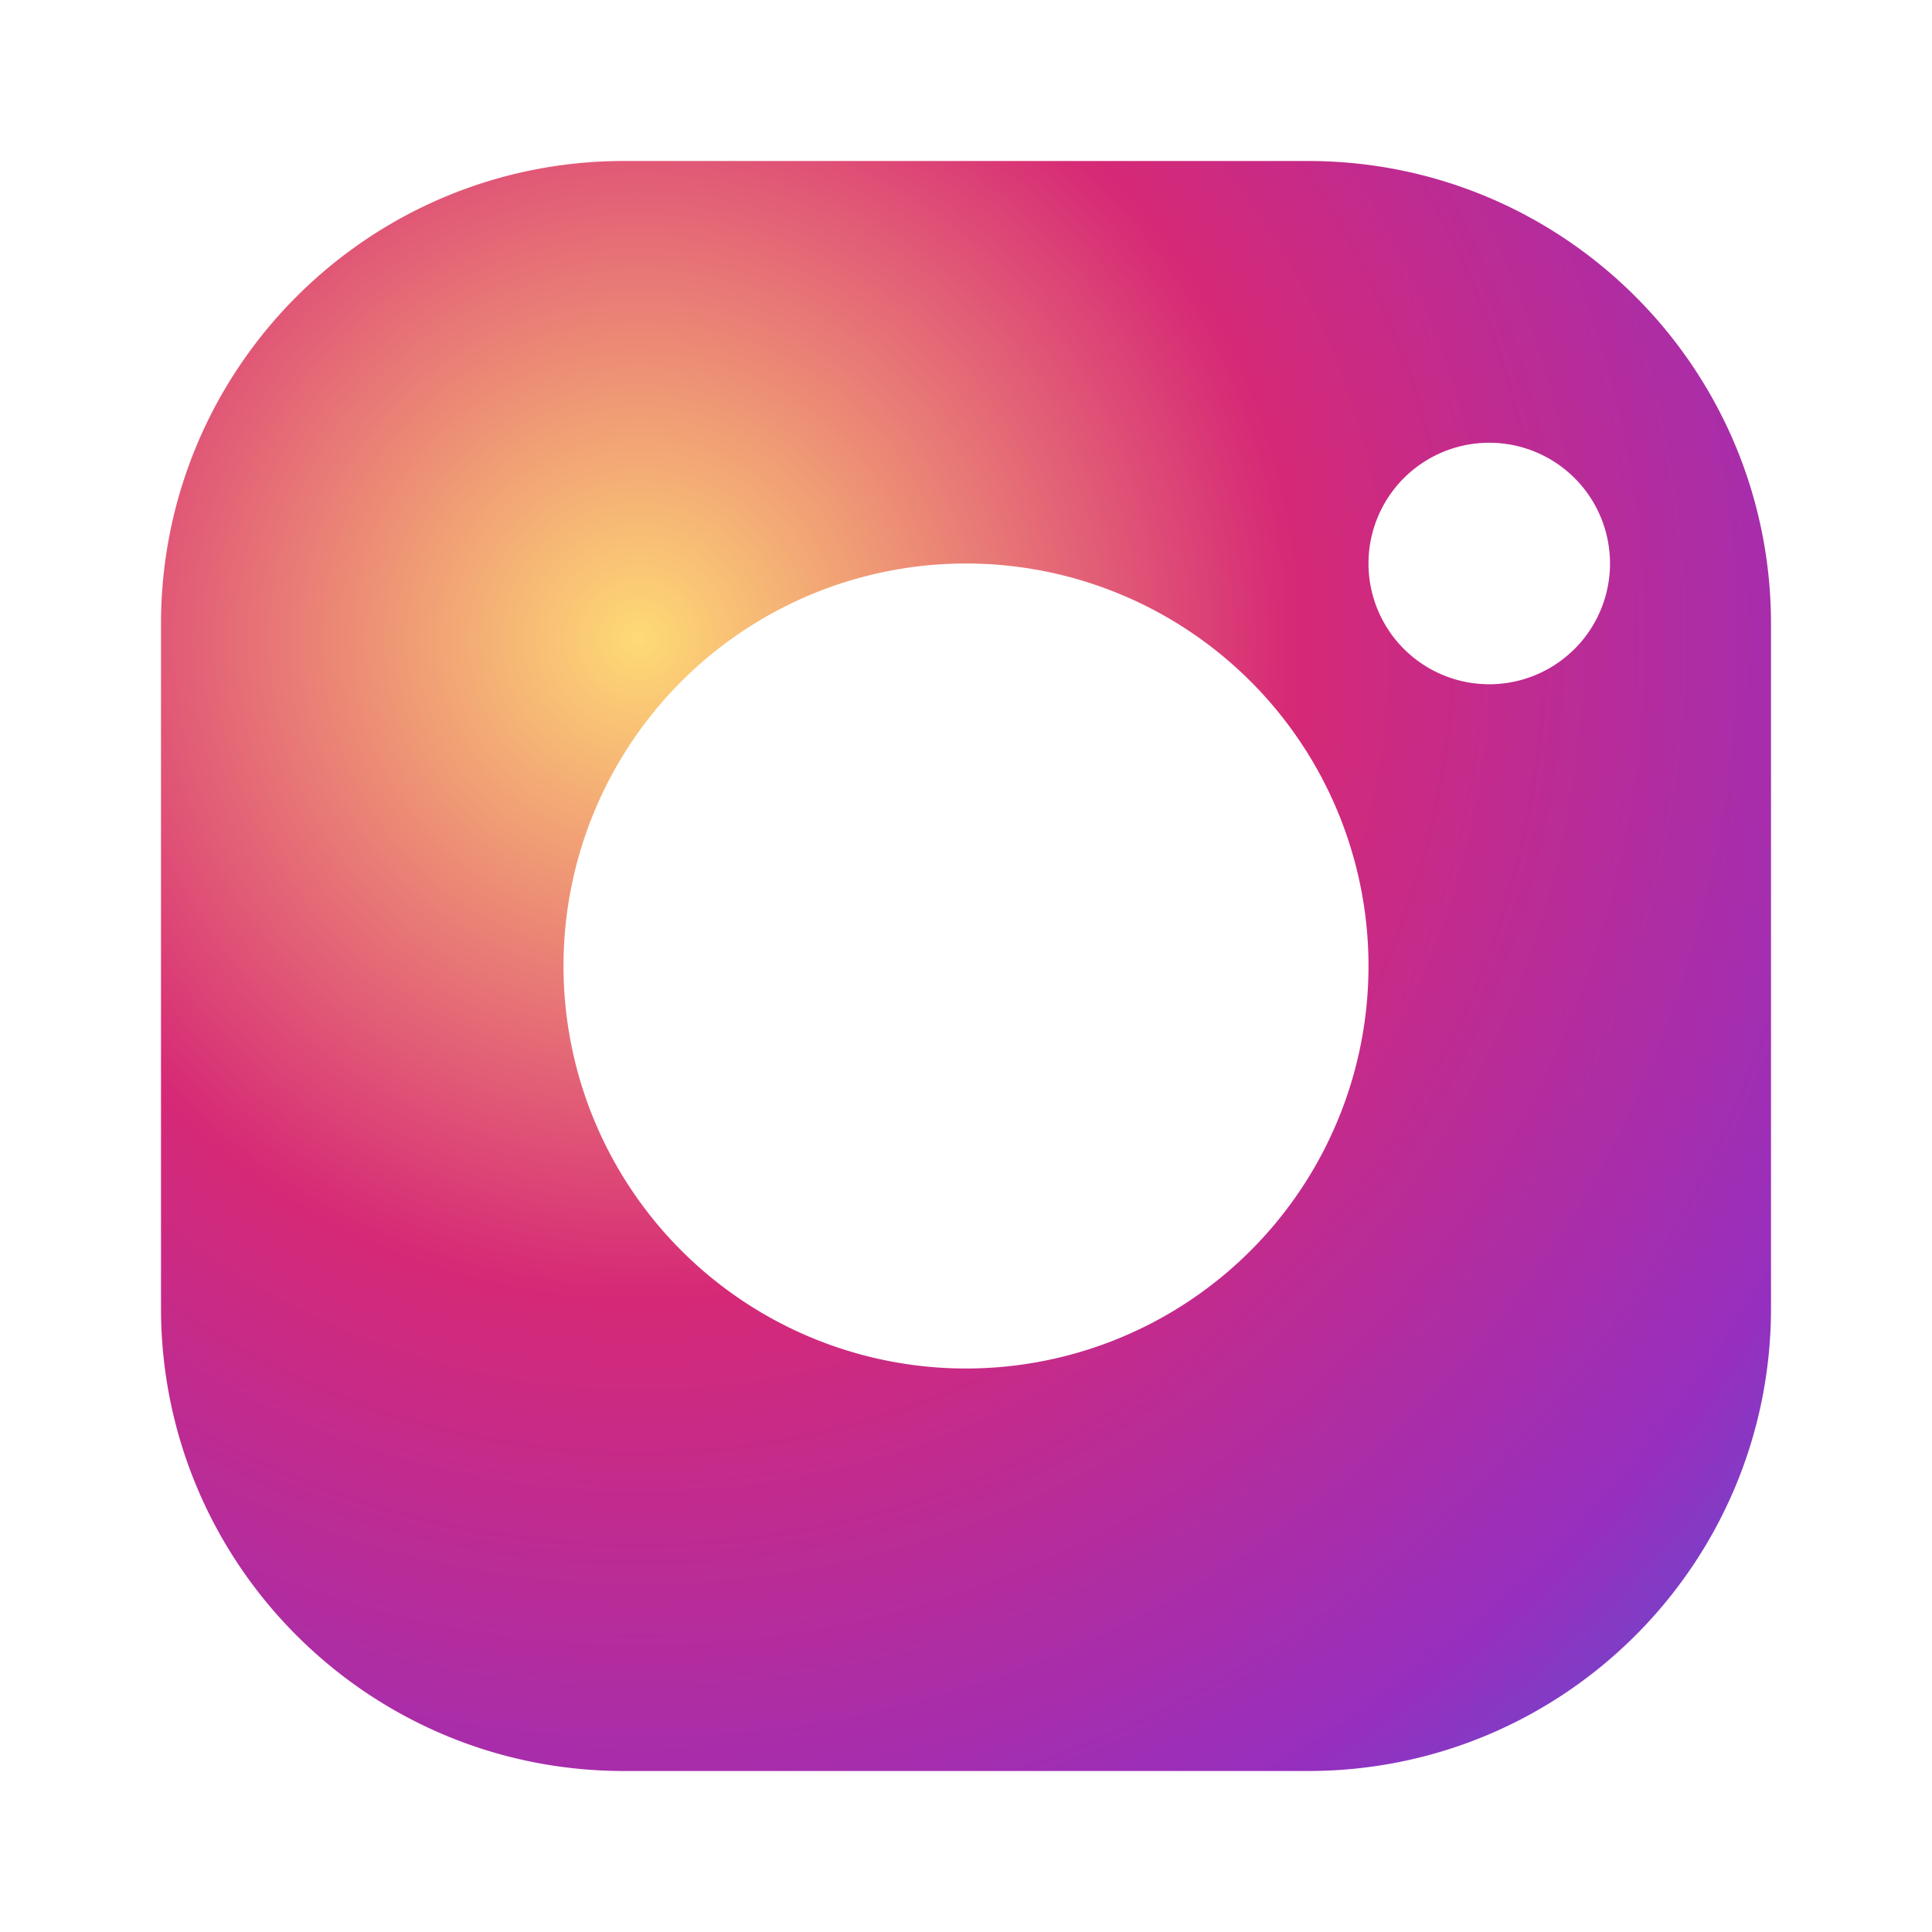 <svg xmlns="http://www.w3.org/2000/svg" viewBox="0 0 24 24">
  <defs>
    <radialGradient id="instaGradient" cx="0.3" cy="0.3" r="1">
      <stop offset="0%" stop-color="#feda75"/>
      <stop offset="40%" stop-color="#d62976"/>
      <stop offset="80%" stop-color="#962fbf"/>
      <stop offset="100%" stop-color="#4f5bd5"/>
    </radialGradient>
  </defs>
  <path fill="url(#instaGradient)" d="M7.75 2C4.574 2 2 4.574 2 7.75v8.5C2 19.426 4.574 22 7.75 22h8.5C19.426 22 22 19.426 22 16.25v-8.5C22 4.574 19.426 2 16.25 2h-8.5zM12 7a5 5 0 110 10 5 5 0 010-10zm6.5-1.5a1.5 1.5 0 110 3 1.5 1.5 0 010-3z"/>
</svg>